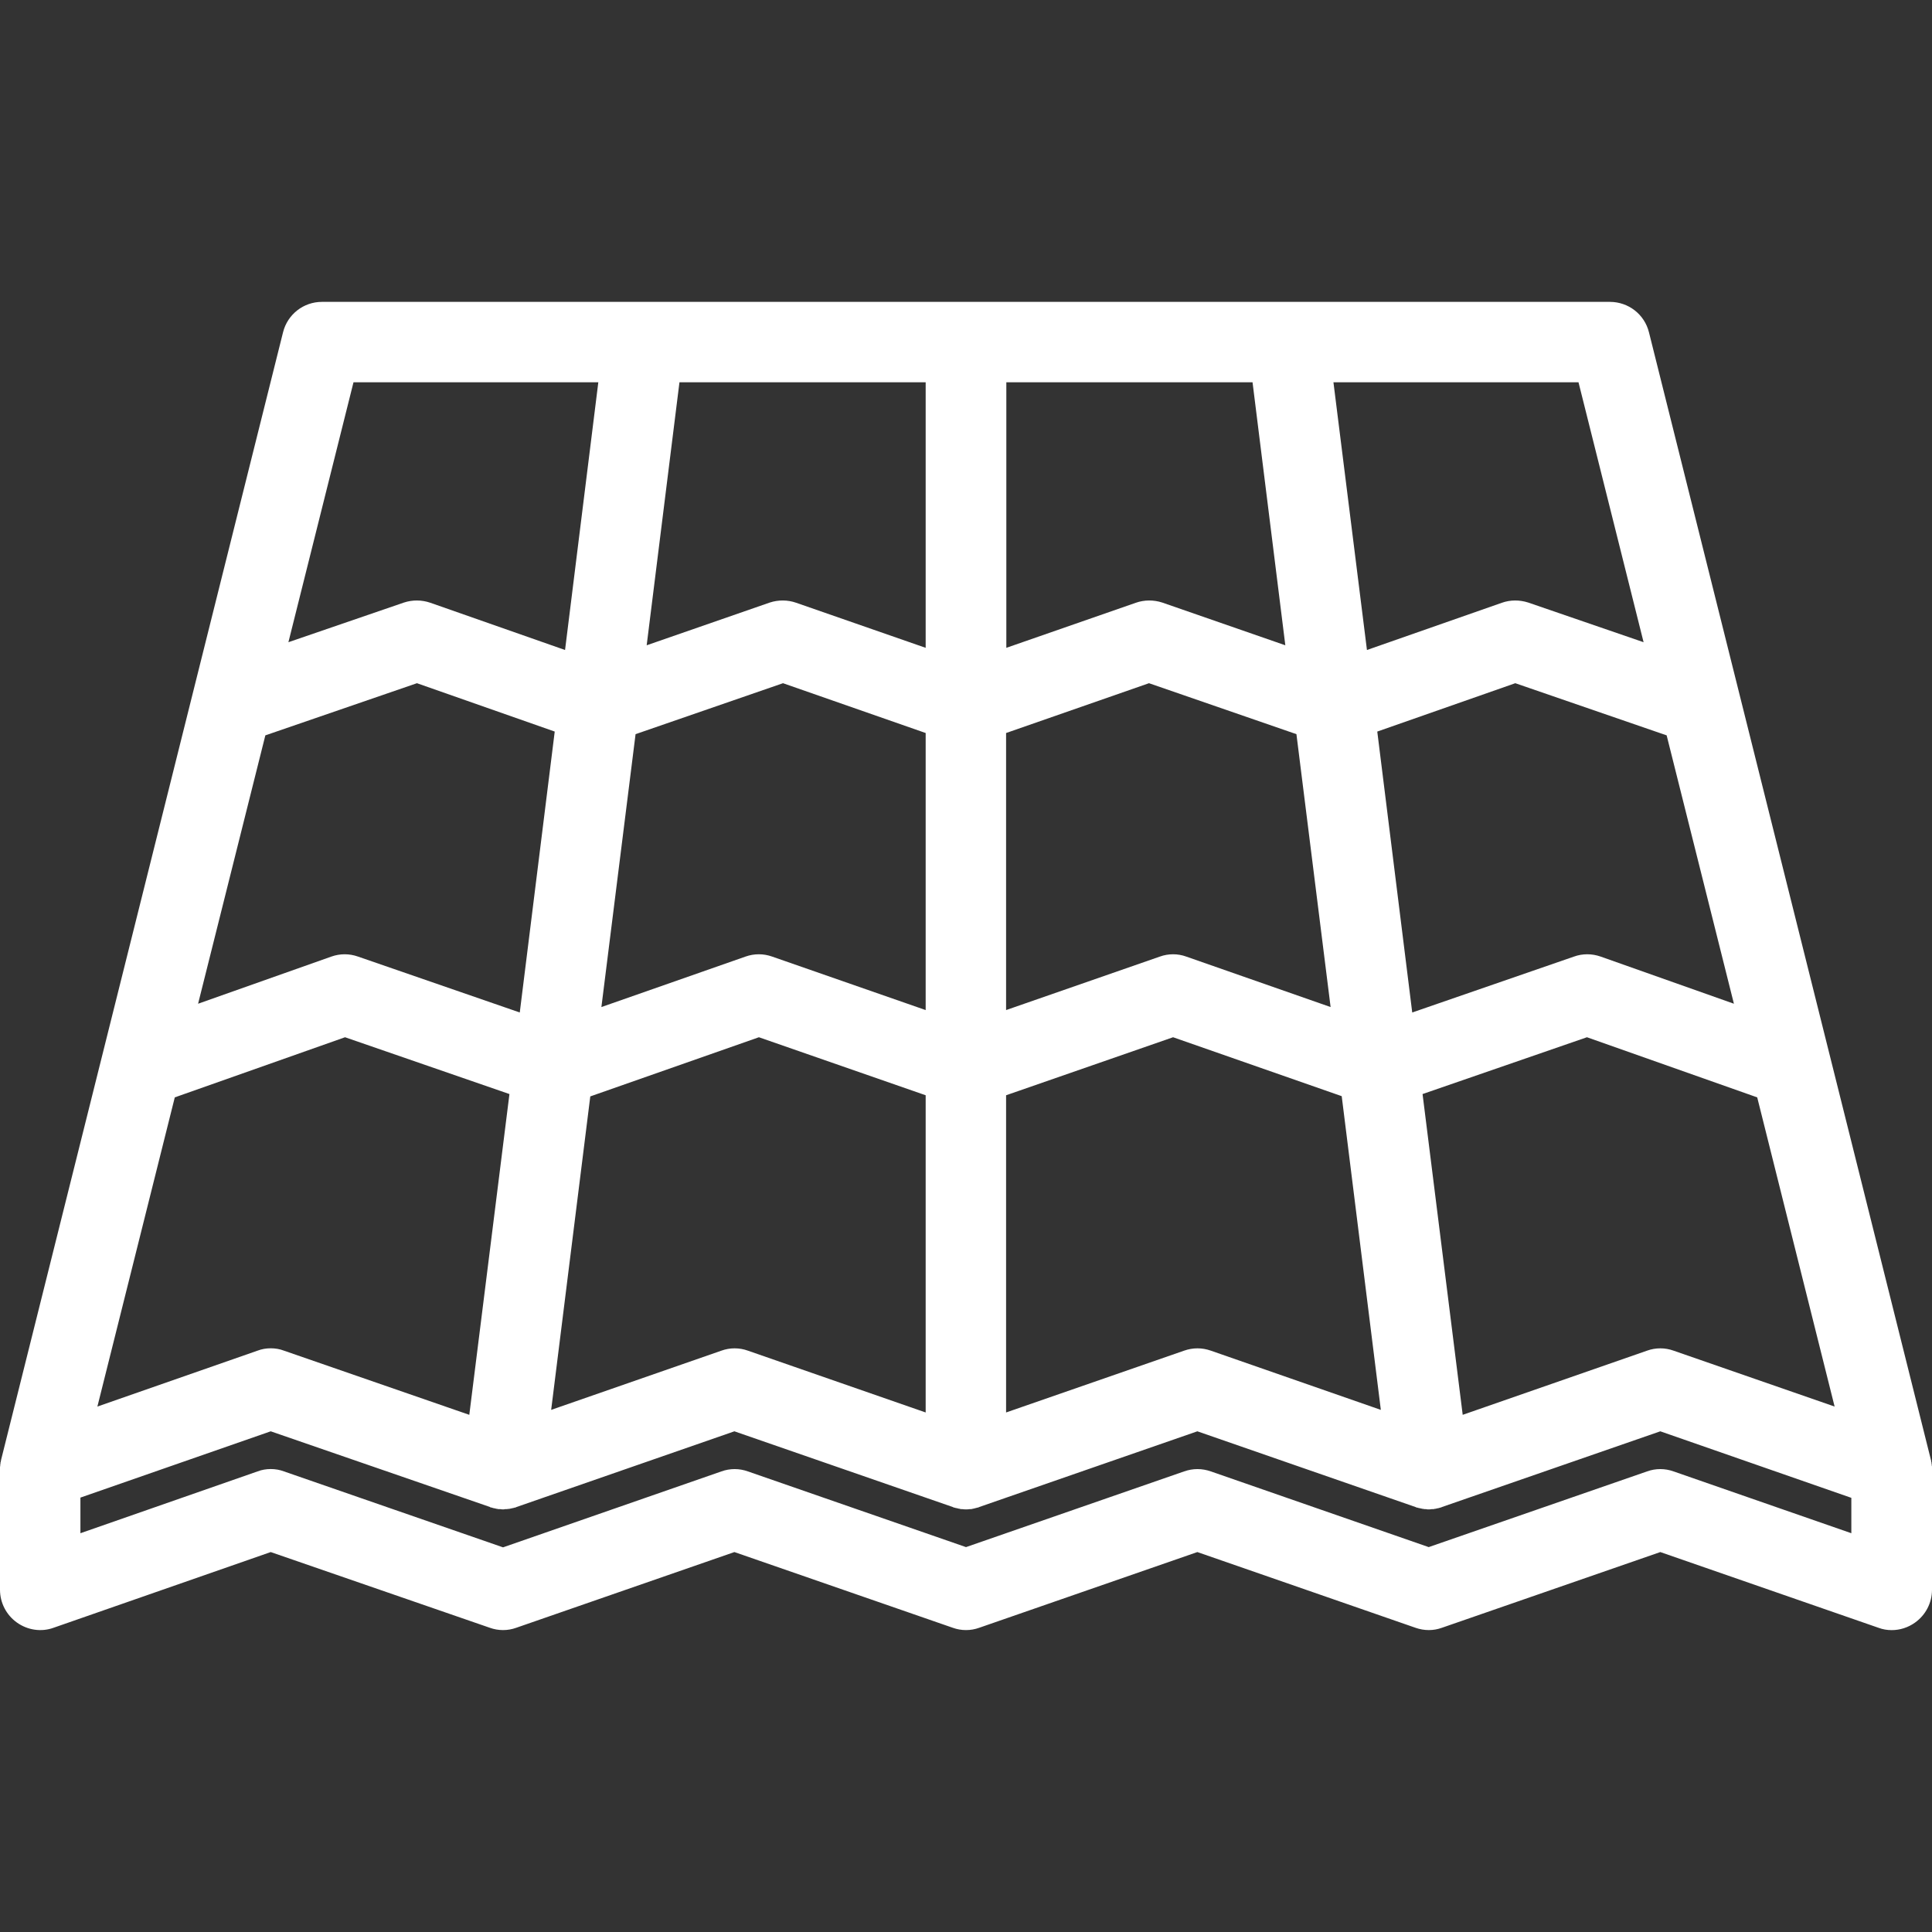 <?xml version="1.0" encoding="UTF-8"?>
<svg xmlns="http://www.w3.org/2000/svg" xmlns:xlink="http://www.w3.org/1999/xlink" width="32pt" height="32pt" viewBox="0 0 32 32" version="1.1">
<rect x="0" y="0" width="32" height="32" fill="#333333" stroke="none"/>
<g id="surface1">
<path style=" stroke:none;fill-rule:nonzero;fill:rgb(255,255,255);fill-opacity:1;" d="M 32 24.301 C 32 24.289 32 24.281 31.996 24.273 C 31.996 24.27 31.996 24.262 31.996 24.258 C 31.992 24.246 31.992 24.238 31.992 24.227 C 31.992 24.223 31.992 24.219 31.988 24.215 C 31.988 24.199 31.984 24.184 31.98 24.172 L 27.312 5.504 C 27.238 5.207 26.973 5 26.664 5 L 5.332 5 C 5.027 5 4.762 5.207 4.688 5.504 L 0.02 24.172 C 0.016 24.184 0.016 24.199 0.012 24.215 C 0.008 24.219 0.008 24.223 0.008 24.23 C 0.008 24.238 0.008 24.246 0.004 24.258 C 0.004 24.262 0.004 24.27 0.004 24.273 C 0.004 24.281 0 24.289 0 24.301 C 0 24.305 0 24.312 0 24.316 C 0 24.324 0 24.328 0 24.332 L 0 26.332 C 0 26.547 0.105 26.75 0.281 26.875 C 0.457 27 0.684 27.035 0.887 26.961 L 4.484 25.707 L 8.113 26.961 C 8.254 27.012 8.41 27.012 8.551 26.961 L 12.164 25.707 L 15.781 26.961 C 15.922 27.012 16.078 27.012 16.219 26.961 L 19.832 25.707 L 23.445 26.961 C 23.59 27.012 23.742 27.012 23.883 26.961 L 27.5 25.707 L 31.113 26.961 C 31.184 26.988 31.258 27 31.332 27 C 31.469 27 31.605 26.957 31.719 26.875 C 31.895 26.75 32 26.547 32 26.332 L 32 24.332 C 32 24.328 32 24.324 32 24.316 C 32 24.312 32 24.305 32 24.301 Z M 30.387 23.297 L 27.719 22.371 C 27.578 22.32 27.422 22.32 27.281 22.371 L 24.227 23.434 L 23.562 18.121 L 26.285 17.18 L 29.105 18.176 Z M 27.605 12.18 L 28.719 16.625 L 26.512 15.844 C 26.367 15.793 26.211 15.793 26.07 15.844 L 23.391 16.77 L 22.812 12.117 L 25.098 11.316 Z M 26.145 6.332 L 27.223 10.637 L 25.312 9.98 C 25.168 9.934 25.016 9.934 24.875 9.984 L 22.641 10.766 L 22.086 6.332 Z M 16.668 6.332 C 16.668 6.332 20.746 6.332 20.746 6.332 L 21.289 10.688 L 19.25 9.98 C 19.109 9.934 18.953 9.934 18.812 9.984 L 16.668 10.73 Z M 16.664 12.141 L 19.031 11.316 L 21.473 12.16 L 22.039 16.68 L 19.648 15.844 C 19.508 15.793 19.352 15.793 19.211 15.844 L 16.664 16.73 Z M 16.664 18.141 L 19.43 17.18 L 22.223 18.156 L 22.871 23.352 L 20.055 22.371 C 19.91 22.32 19.758 22.32 19.613 22.371 L 16.664 23.395 Z M 11.254 6.332 L 15.332 6.332 L 15.332 10.73 L 13.188 9.984 C 13.047 9.934 12.891 9.934 12.75 9.98 L 10.711 10.688 Z M 15.332 18.141 L 15.332 23.395 L 12.387 22.371 C 12.246 22.32 12.09 22.32 11.949 22.371 L 9.129 23.352 L 9.777 18.16 L 12.57 17.18 Z M 10.527 12.16 L 12.969 11.316 L 15.332 12.141 L 15.332 16.73 L 12.789 15.844 C 12.645 15.793 12.492 15.793 12.348 15.844 L 9.961 16.68 Z M 5.855 6.332 L 9.91 6.332 L 9.359 10.766 L 7.129 9.984 C 6.984 9.934 6.832 9.934 6.691 9.98 L 4.777 10.637 Z M 4.395 12.18 L 6.906 11.316 L 9.188 12.117 L 8.609 16.77 L 5.93 15.844 C 5.785 15.793 5.633 15.793 5.488 15.844 L 3.281 16.625 Z M 2.895 18.176 L 5.715 17.18 L 8.438 18.121 L 7.773 23.434 L 4.703 22.371 C 4.633 22.344 4.559 22.332 4.484 22.332 C 4.41 22.332 4.336 22.344 4.266 22.371 L 1.613 23.297 Z M 30.664 25.395 L 27.719 24.371 C 27.578 24.32 27.422 24.32 27.281 24.371 L 23.664 25.625 L 20.055 24.371 C 19.91 24.32 19.758 24.32 19.613 24.371 L 16 25.625 L 12.387 24.371 C 12.246 24.32 12.09 24.32 11.949 24.371 L 8.332 25.629 L 4.703 24.371 C 4.633 24.344 4.559 24.332 4.484 24.332 C 4.41 24.332 4.336 24.344 4.266 24.371 L 1.332 25.395 L 1.332 24.805 L 4.484 23.707 L 8.117 24.961 L 8.117 24.965 C 8.125 24.965 8.129 24.969 8.137 24.969 C 8.148 24.973 8.164 24.977 8.176 24.98 C 8.184 24.98 8.191 24.984 8.199 24.984 C 8.211 24.988 8.227 24.992 8.238 24.992 C 8.242 24.992 8.246 24.992 8.25 24.996 C 8.258 24.996 8.266 24.996 8.27 24.996 C 8.273 24.996 8.277 24.996 8.285 24.996 C 8.301 25 8.316 25 8.336 25 C 8.344 25 8.355 25 8.367 24.996 C 8.375 24.996 8.383 24.996 8.391 24.996 C 8.402 24.996 8.414 24.992 8.426 24.992 C 8.434 24.992 8.441 24.992 8.449 24.988 C 8.461 24.988 8.473 24.984 8.484 24.98 C 8.492 24.98 8.496 24.98 8.504 24.977 C 8.516 24.973 8.527 24.969 8.539 24.969 C 8.543 24.965 8.547 24.965 8.555 24.961 L 12.164 23.707 L 15.781 24.961 C 15.781 24.965 15.785 24.965 15.789 24.965 C 15.801 24.969 15.809 24.973 15.816 24.973 C 15.828 24.977 15.84 24.98 15.848 24.98 C 15.859 24.984 15.867 24.984 15.879 24.988 C 15.891 24.988 15.902 24.992 15.914 24.996 C 15.922 24.996 15.93 24.996 15.938 24.996 C 15.961 25 15.98 25 16 25 C 16.02 25 16.043 25 16.062 24.996 C 16.07 24.996 16.078 24.996 16.086 24.996 C 16.098 24.992 16.109 24.992 16.121 24.988 C 16.133 24.988 16.141 24.984 16.152 24.98 C 16.16 24.98 16.168 24.977 16.18 24.973 C 16.191 24.973 16.199 24.969 16.211 24.965 C 16.215 24.965 16.215 24.965 16.219 24.961 L 19.832 23.707 L 23.445 24.961 C 23.453 24.965 23.457 24.965 23.461 24.969 C 23.473 24.969 23.484 24.973 23.496 24.977 C 23.504 24.98 23.508 24.98 23.516 24.98 C 23.531 24.984 23.539 24.988 23.551 24.988 C 23.559 24.992 23.566 24.992 23.574 24.992 C 23.586 24.996 23.598 24.996 23.609 24.996 C 23.617 24.996 23.629 24.996 23.641 25 C 23.648 25 23.656 25 23.664 25 C 23.684 25 23.699 25 23.715 24.996 C 23.719 24.996 23.727 24.996 23.73 24.996 C 23.738 24.996 23.742 24.996 23.75 24.996 C 23.754 24.992 23.754 24.992 23.758 24.992 C 23.773 24.992 23.789 24.988 23.801 24.984 C 23.809 24.984 23.816 24.98 23.824 24.98 C 23.836 24.977 23.852 24.973 23.863 24.969 C 23.871 24.969 23.875 24.965 23.883 24.961 L 27.5 23.707 L 30.664 24.809 Z M 30.664 25.395 "/>
</g>
</svg>
